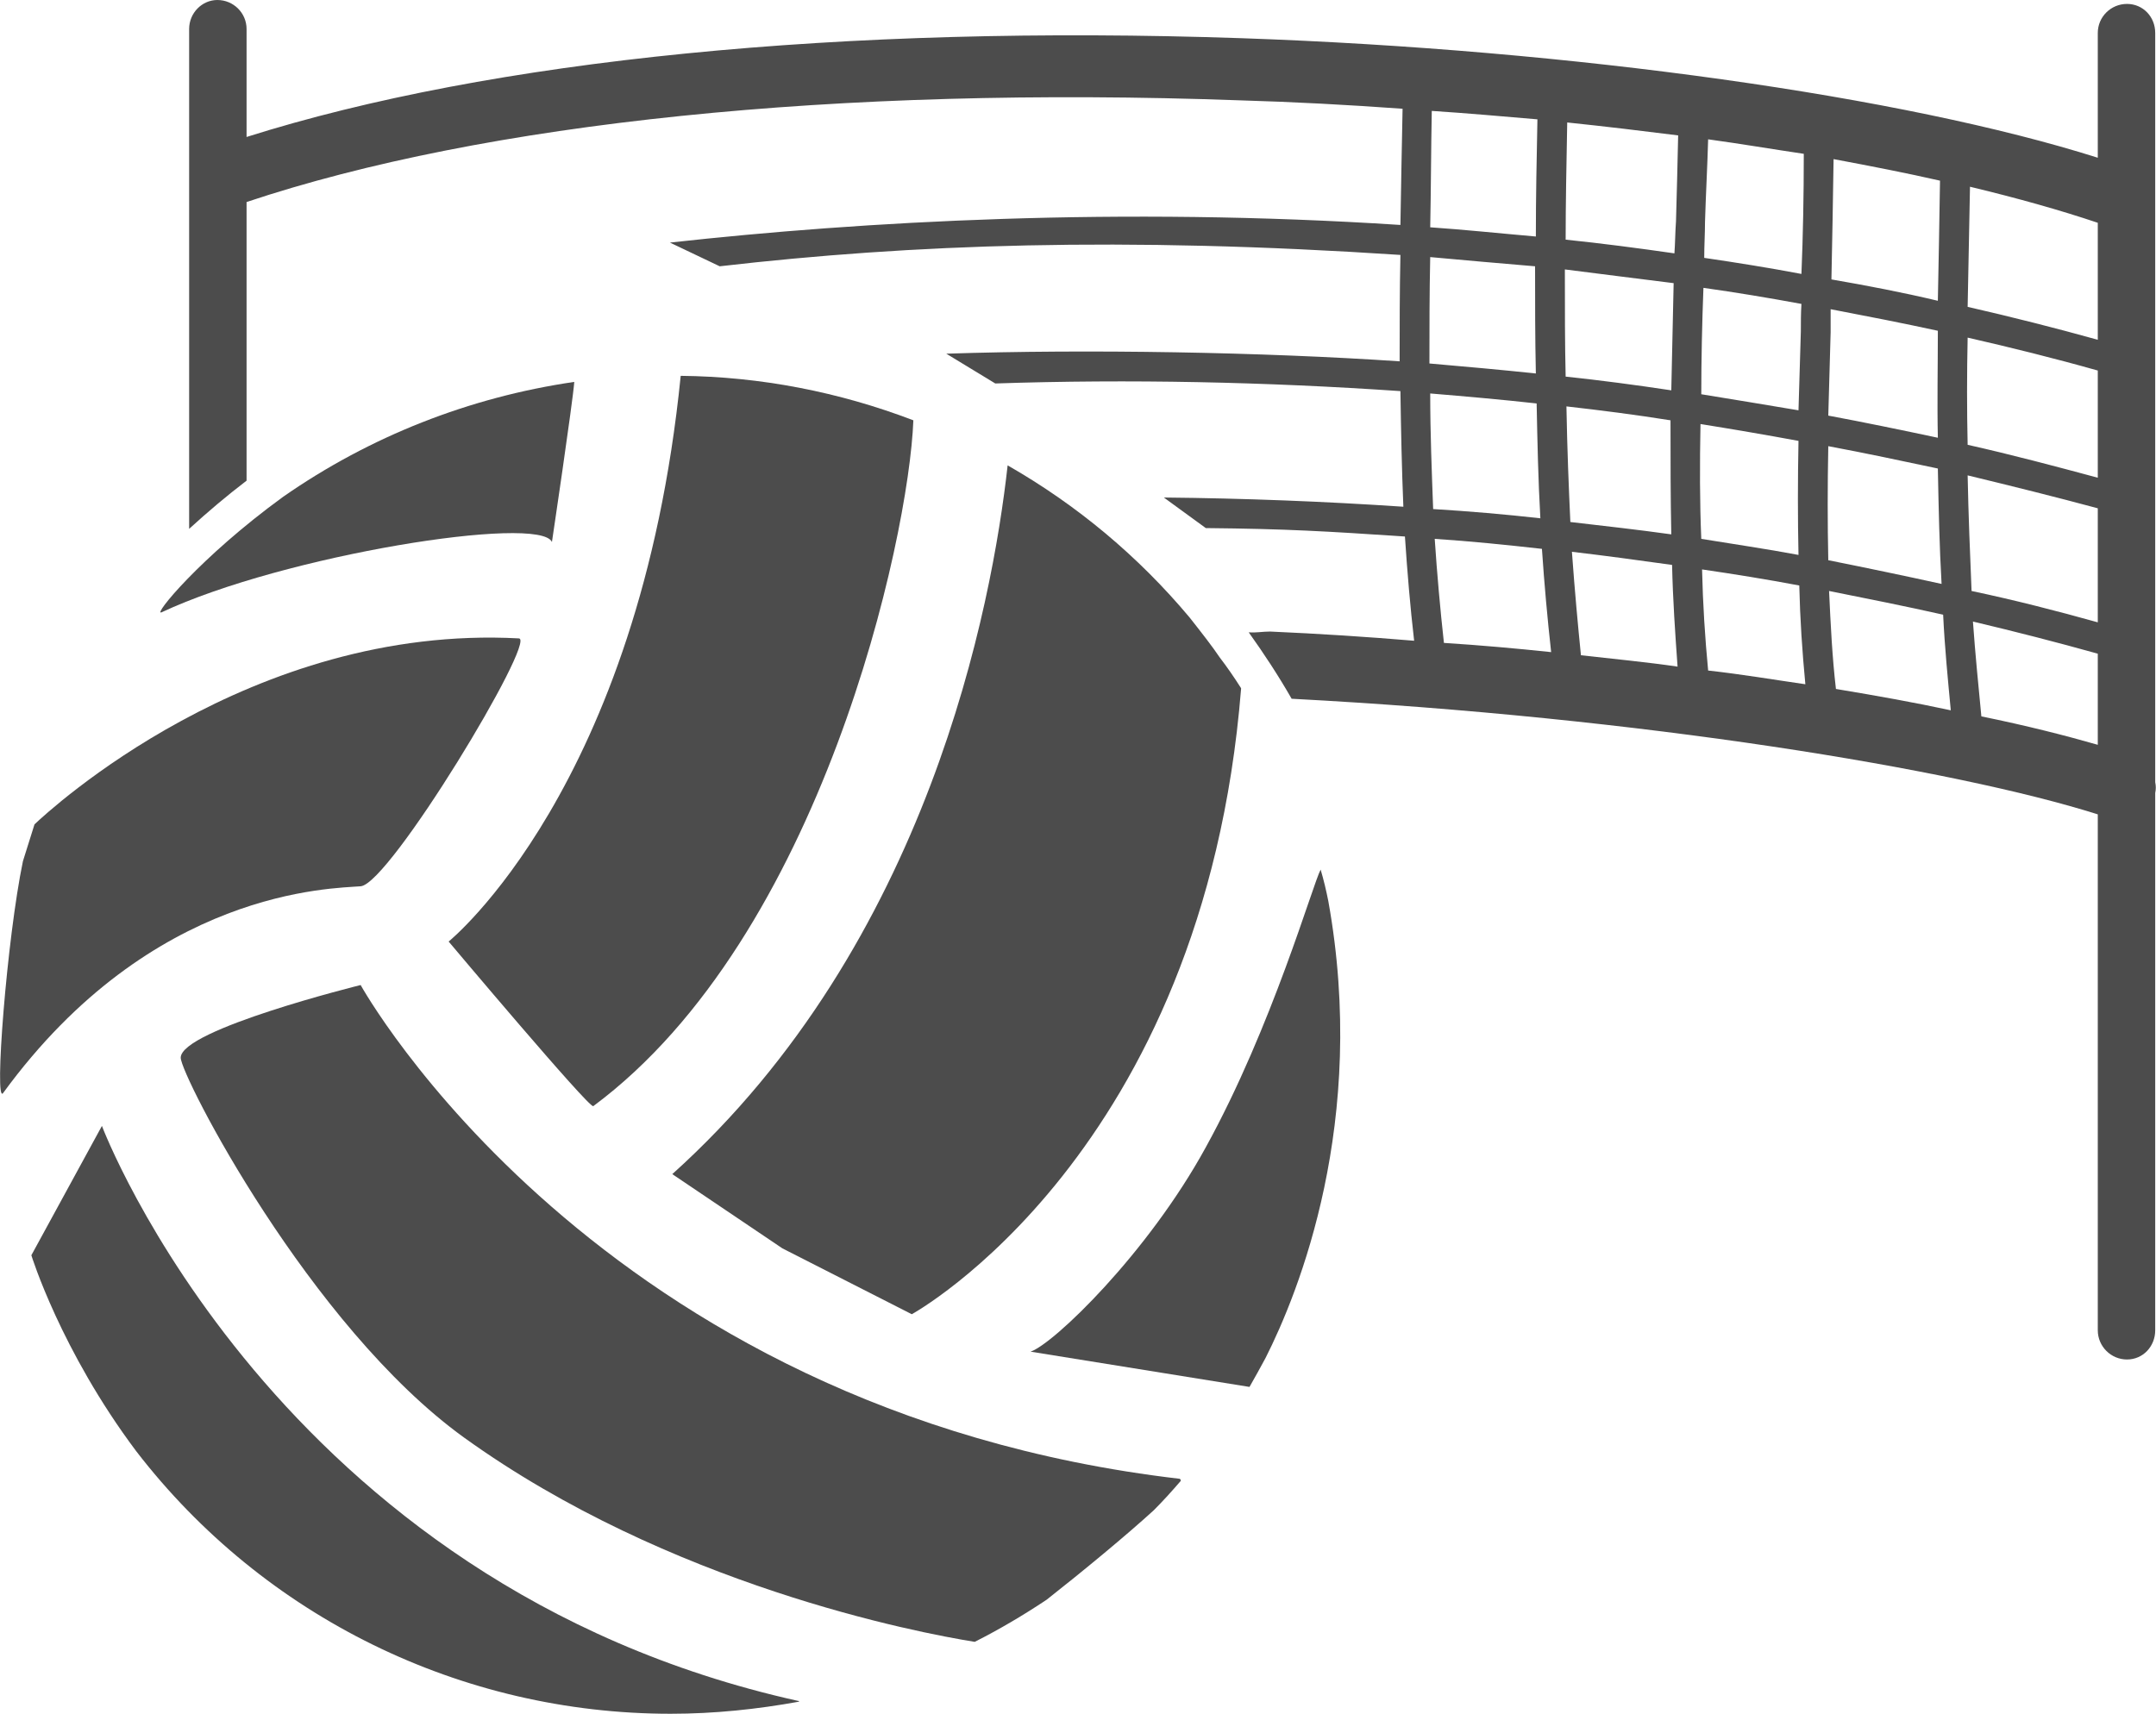 <?xml version="1.0" encoding="UTF-8"?>
<svg xmlns="http://www.w3.org/2000/svg" xmlns:xlink="http://www.w3.org/1999/xlink" width="11" height="8.745" viewBox="0 0 11 8.745">
<path fill-rule="nonzero" fill="rgb(30%,30%,30%)" fill-opacity="1" d="M 0.824 3.125 C 1.449 2.832 2.754 2.625 2.816 2.766 C 2.816 2.766 2.922 2.055 2.93 1.949 C 2.395 2.027 1.887 2.227 1.445 2.535 C 1.02 2.844 0.777 3.145 0.824 3.125 Z M 0.824 3.125 "/>
<path fill-rule="nonzero" fill="rgb(30%,30%,30%)" fill-opacity="1" d="M 2.289 4.805 C 2.289 4.805 3.008 5.66 3.027 5.645 C 4.191 4.781 4.637 2.75 4.66 2.145 C 4.281 2 3.879 1.922 3.473 1.918 C 3.262 4.02 2.289 4.805 2.289 4.805 Z M 2.289 4.805 "/>
<path fill-rule="nonzero" fill="rgb(30%,30%,30%)" fill-opacity="1" d="M 3.43 5.992 L 3.992 6.371 L 4.652 6.707 C 4.652 6.707 6.141 5.891 6.332 3.516 C 6.332 3.516 6.332 3.516 6.332 3.512 C 6.297 3.457 6.262 3.406 6.223 3.355 C 6.184 3.297 6.129 3.227 6.07 3.152 C 5.809 2.84 5.496 2.578 5.141 2.375 C 5.062 3.086 4.738 4.816 3.43 5.992 Z M 3.43 5.992 "/>
<path fill-rule="nonzero" fill="rgb(30%,30%,30%)" fill-opacity="1" d="M 6.777 4.598 C 6.766 4.543 6.754 4.492 6.738 4.438 C 6.699 4.508 6.492 5.238 6.152 5.855 C 5.855 6.398 5.375 6.859 5.258 6.898 L 6.375 7.078 C 6.402 7.031 6.43 6.98 6.457 6.93 C 6.625 6.598 6.98 5.723 6.777 4.598 Z M 6.777 4.598 "/>
<path fill-rule="nonzero" fill="rgb(30%,30%,30%)" fill-opacity="1" d="M 6.02 7.547 C 3.039 7.199 1.84 5.027 1.84 5.027 C 1.84 5.027 0.922 5.254 0.922 5.398 C 0.922 5.488 1.578 6.766 2.367 7.336 C 3.414 8.09 4.68 8.332 4.973 8.379 C 5.098 8.316 5.223 8.242 5.34 8.164 C 5.523 8.02 5.746 7.836 5.887 7.707 C 5.934 7.66 5.98 7.609 6.023 7.559 C 6.027 7.555 6.023 7.551 6.02 7.547 Z M 6.02 7.547 "/>
<path fill-rule="nonzero" fill="rgb(30%,30%,30%)" fill-opacity="1" d="M 0.52 5.746 L 0.16 6.406 C 0.16 6.406 0.309 6.891 0.695 7.406 C 1.348 8.254 2.355 8.746 3.422 8.746 C 3.645 8.746 3.863 8.723 4.078 8.684 C 4.074 8.68 4.074 8.68 4.07 8.68 C 1.402 8.086 0.52 5.746 0.52 5.746 Z M 0.52 5.746 "/>
<path fill-rule="nonzero" fill="rgb(30%,30%,30%)" fill-opacity="1" d="M 0.016 5.578 C 0.777 4.535 1.695 4.535 1.84 4.523 C 1.988 4.512 2.738 3.266 2.648 3.258 C 1.277 3.184 0.25 4.137 0.176 4.207 C 0.156 4.27 0.137 4.332 0.117 4.395 C 0.035 4.789 -0.031 5.645 0.016 5.578 Z M 0.016 5.578 "/>
<path fill-rule="nonzero" fill="rgb(30%,30%,30%)" fill-opacity="1" d="M 10.996 3.992 L 10.996 0.168 C 10.996 0.086 10.934 0.02 10.852 0.02 C 10.77 0.02 10.703 0.086 10.703 0.168 L 10.703 0.805 C 9.715 0.492 8.031 0.254 6.336 0.195 C 4.297 0.125 2.504 0.305 1.258 0.699 L 1.258 0.148 C 1.258 0.066 1.191 0 1.109 0 C 1.031 0 0.965 0.066 0.965 0.148 L 0.965 2.699 C 1.059 2.613 1.156 2.531 1.258 2.453 L 1.258 1.031 C 2.473 0.625 4.27 0.438 6.324 0.512 C 6.602 0.52 6.879 0.535 7.156 0.555 C 7.152 0.758 7.148 0.957 7.145 1.148 C 5.715 1.055 4.402 1.129 3.418 1.238 L 3.672 1.359 C 4.652 1.246 5.723 1.207 7.145 1.301 C 7.141 1.488 7.141 1.668 7.141 1.844 C 6.445 1.797 5.551 1.781 4.828 1.805 L 5.078 1.957 C 5.766 1.934 6.457 1.949 7.145 1.996 C 7.148 2.199 7.152 2.395 7.16 2.586 C 6.758 2.559 6.348 2.543 5.938 2.539 L 6.152 2.695 C 6.566 2.699 6.762 2.711 7.168 2.738 C 7.18 2.918 7.195 3.098 7.215 3.27 C 6.977 3.25 6.73 3.234 6.48 3.223 C 6.441 3.223 6.41 3.23 6.371 3.227 C 6.449 3.336 6.523 3.449 6.59 3.566 C 8.375 3.66 9.977 3.926 10.703 4.156 L 10.703 6.789 C 10.703 6.871 10.77 6.938 10.852 6.938 C 10.934 6.938 10.996 6.871 10.996 6.789 L 10.996 4.047 C 11 4.027 11 4.012 10.996 3.992 Z M 7.984 1.375 C 8.168 1.398 8.352 1.422 8.539 1.445 C 8.535 1.629 8.531 1.812 8.527 1.992 C 8.348 1.965 8.168 1.941 7.988 1.922 C 7.984 1.754 7.984 1.574 7.984 1.375 Z M 8.676 2.164 C 8.844 2.191 9.008 2.219 9.176 2.25 C 9.172 2.453 9.172 2.645 9.176 2.832 C 9.012 2.801 8.844 2.777 8.68 2.75 C 8.672 2.562 8.672 2.367 8.676 2.164 Z M 8.68 2.012 C 8.68 1.836 8.684 1.652 8.691 1.469 C 8.855 1.492 9.023 1.52 9.191 1.551 C 9.188 1.598 9.188 1.645 9.188 1.691 C 9.184 1.832 9.18 1.965 9.176 2.094 C 9.012 2.066 8.844 2.039 8.68 2.012 Z M 9.34 1.695 C 9.34 1.656 9.34 1.617 9.34 1.578 C 9.523 1.613 9.703 1.648 9.887 1.688 C 9.887 1.875 9.883 2.055 9.887 2.234 C 9.703 2.195 9.516 2.156 9.328 2.121 C 9.332 1.984 9.336 1.844 9.34 1.695 Z M 9.344 1.426 C 9.348 1.23 9.352 1.027 9.355 0.812 C 9.547 0.848 9.727 0.883 9.898 0.922 C 9.895 1.125 9.891 1.332 9.887 1.535 C 9.707 1.492 9.523 1.457 9.344 1.426 Z M 9.191 1.398 C 9.027 1.367 8.859 1.34 8.695 1.316 C 8.695 1.254 8.699 1.191 8.699 1.133 C 8.703 0.996 8.711 0.855 8.715 0.711 C 8.883 0.734 9.047 0.762 9.203 0.785 C 9.203 1 9.199 1.203 9.191 1.398 Z M 8.551 1.129 C 8.547 1.184 8.547 1.238 8.543 1.293 C 8.355 1.266 8.172 1.242 7.988 1.223 C 7.988 1.039 7.992 0.84 7.996 0.625 C 8.188 0.645 8.379 0.668 8.562 0.691 C 8.559 0.84 8.555 0.984 8.551 1.129 Z M 8.523 2.145 C 8.523 2.344 8.523 2.539 8.527 2.727 C 8.355 2.703 8.184 2.684 8.012 2.664 C 8.004 2.492 7.996 2.297 7.992 2.074 C 8.168 2.094 8.348 2.117 8.523 2.145 Z M 8.531 2.883 C 8.535 3.062 8.547 3.234 8.559 3.402 C 8.402 3.379 8.234 3.363 8.066 3.344 C 8.051 3.195 8.035 3.023 8.02 2.816 C 8.191 2.836 8.359 2.859 8.531 2.883 Z M 8.684 2.906 C 8.848 2.93 9.016 2.957 9.18 2.988 C 9.184 3.16 9.195 3.324 9.211 3.492 C 9.051 3.469 8.887 3.441 8.715 3.422 C 8.699 3.254 8.688 3.082 8.684 2.906 Z M 9.332 3.016 C 9.527 3.055 9.723 3.094 9.914 3.137 C 9.922 3.305 9.938 3.465 9.953 3.625 C 9.773 3.586 9.578 3.551 9.367 3.516 C 9.348 3.352 9.34 3.188 9.332 3.016 Z M 9.328 2.859 C 9.324 2.672 9.324 2.48 9.328 2.277 C 9.516 2.312 9.703 2.352 9.887 2.391 C 9.891 2.594 9.895 2.789 9.906 2.98 C 9.715 2.938 9.523 2.898 9.328 2.859 Z M 10.039 2.426 C 10.262 2.48 10.484 2.535 10.703 2.594 L 10.703 3.176 C 10.492 3.117 10.277 3.062 10.059 3.016 C 10.051 2.824 10.043 2.629 10.039 2.426 Z M 10.039 2.27 C 10.035 2.09 10.035 1.91 10.039 1.723 C 10.258 1.773 10.48 1.828 10.703 1.891 L 10.703 2.438 C 10.484 2.379 10.262 2.32 10.039 2.27 Z M 10.703 1.734 C 10.48 1.672 10.262 1.617 10.039 1.566 C 10.043 1.367 10.047 1.16 10.051 0.953 C 10.297 1.012 10.516 1.074 10.703 1.137 Z M 7.305 0.566 C 7.488 0.578 7.668 0.594 7.844 0.609 C 7.84 0.805 7.836 1.004 7.836 1.207 C 7.652 1.191 7.473 1.172 7.297 1.16 C 7.301 0.969 7.301 0.77 7.305 0.566 Z M 7.297 1.312 C 7.473 1.328 7.652 1.344 7.832 1.359 C 7.832 1.543 7.832 1.723 7.836 1.906 C 7.656 1.887 7.477 1.871 7.293 1.855 C 7.293 1.68 7.293 1.5 7.297 1.312 Z M 7.297 2.008 C 7.477 2.023 7.66 2.039 7.84 2.059 C 7.844 2.258 7.848 2.453 7.859 2.645 C 7.68 2.625 7.496 2.609 7.312 2.598 C 7.305 2.406 7.297 2.211 7.297 2.008 Z M 7.32 2.75 C 7.504 2.762 7.688 2.781 7.867 2.801 C 7.879 2.98 7.895 3.156 7.914 3.328 C 7.734 3.309 7.555 3.293 7.367 3.281 C 7.348 3.109 7.332 2.93 7.32 2.75 Z M 10.109 3.656 C 10.094 3.5 10.078 3.34 10.066 3.172 C 10.281 3.223 10.492 3.277 10.703 3.336 L 10.703 3.801 C 10.539 3.754 10.34 3.703 10.109 3.656 Z M 10.109 3.656 "/>
</svg>
